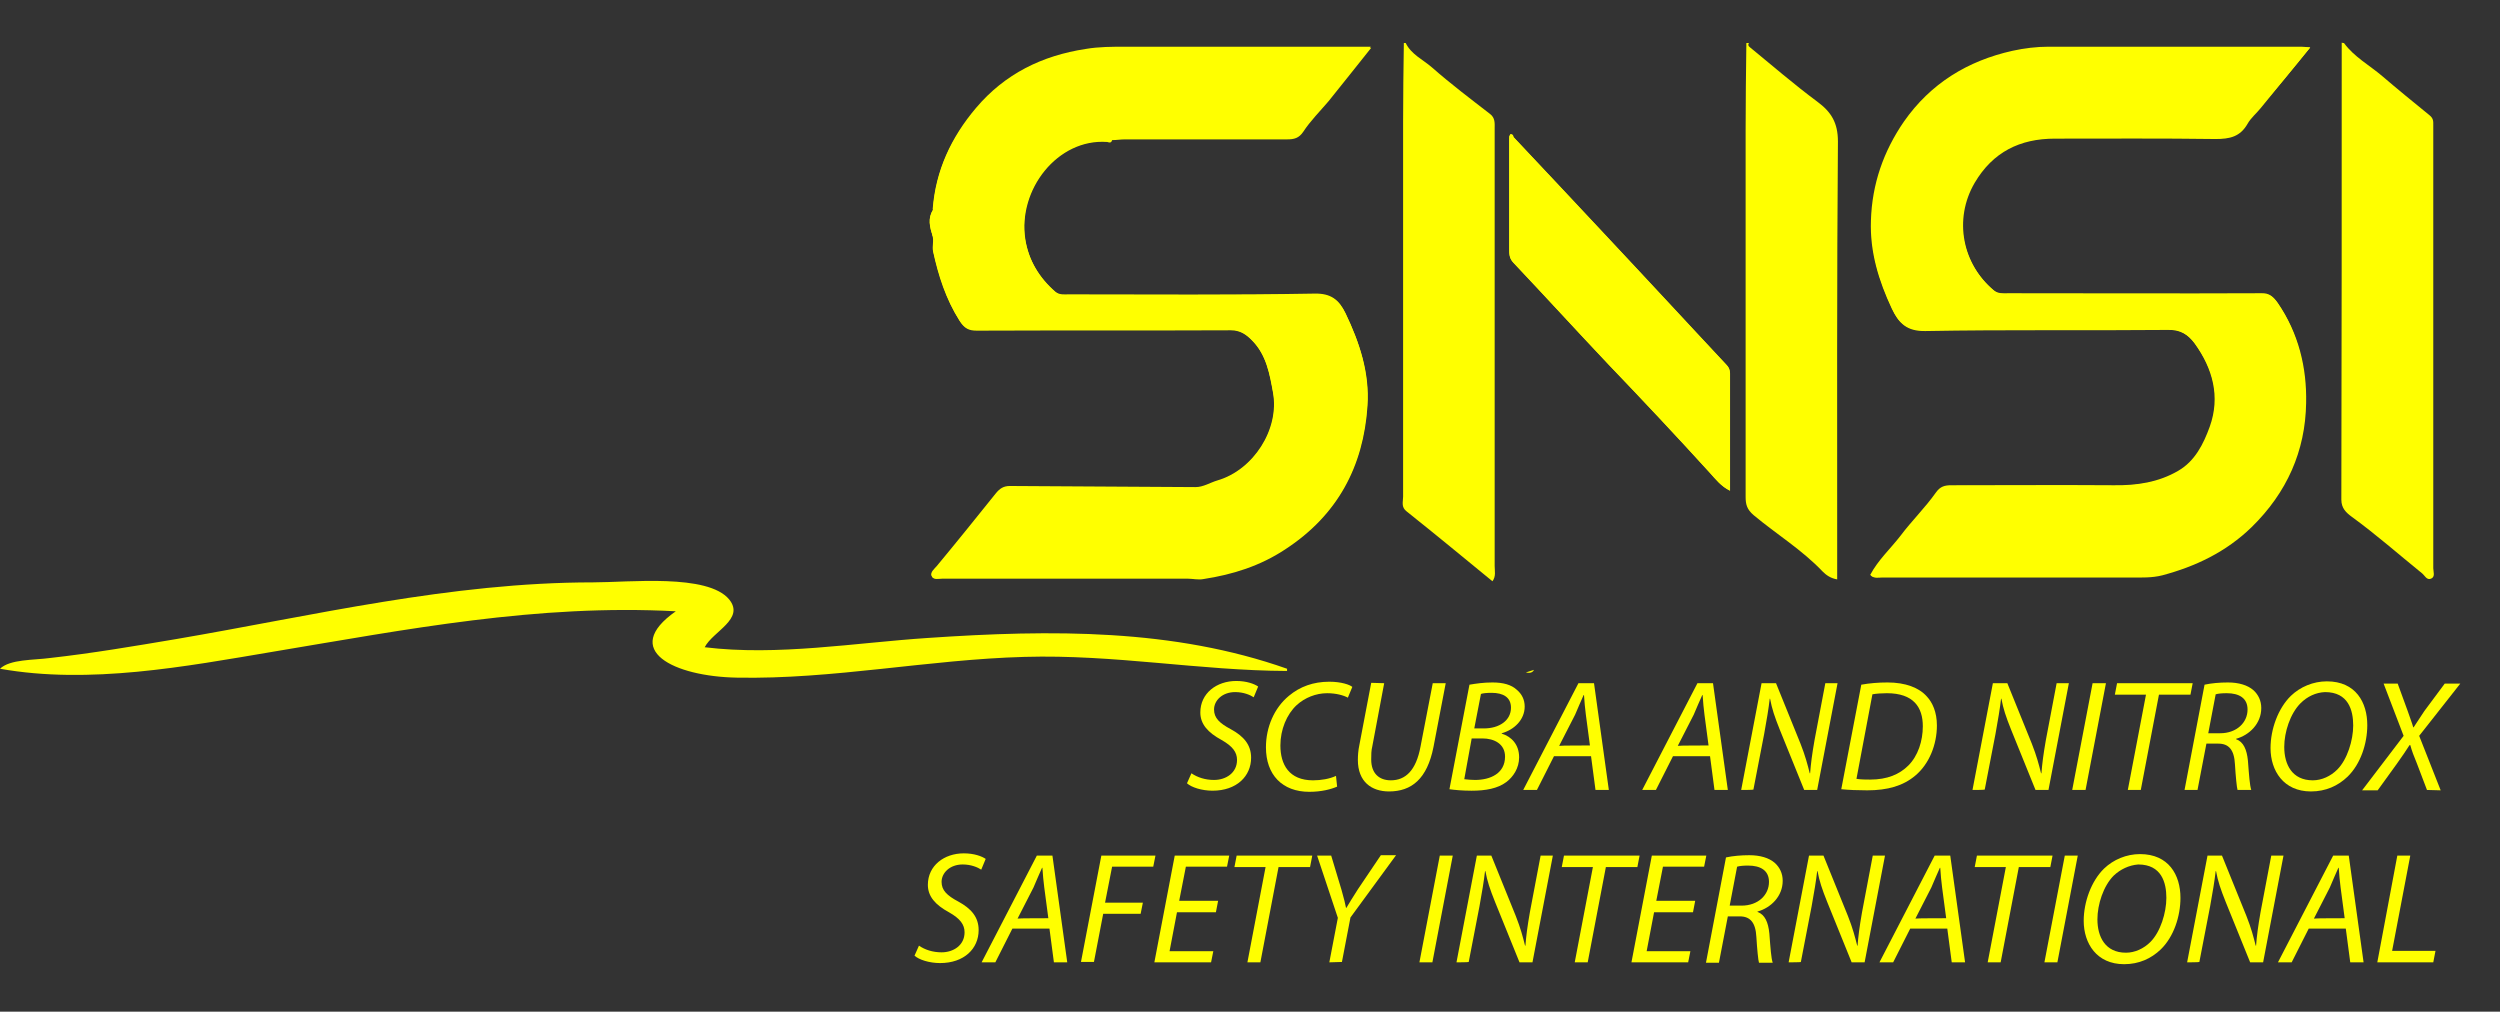 <?xml version="1.0" encoding="utf-8"?>
<!-- Generator: Adobe Illustrator 27.5.0, SVG Export Plug-In . SVG Version: 6.00 Build 0)  -->
<svg version="1.1" id="Layer_1" xmlns:svg="http://www.w3.org/2000/svg"
	 xmlns="http://www.w3.org/2000/svg" xmlns:xlink="http://www.w3.org/1999/xlink" x="0px" y="0px" viewBox="0 0 674.4 272.9"
	 style="enable-background:new 0 0 674.4 272.9;" xml:space="preserve">
<rect x="0" y="0" width="674.4" height="272.9" fill="#333333" stroke="none"/>
<style type="text/css">
	.st0{fill:#FFFF00;}
</style>
<g id="g11">
	<path id="path1" class="st0" d="M407.1,37c0,10,0,20.1,0,30.1c0,1.3,0,2.5,1.1,3.7c8.6,9.1,17,18.3,25.6,27.4
		c9.3,9.7,18.5,19.5,27.5,29.4c1.5,1.7,2.9,3.5,5.3,4.7c0-10.9,0-21.3,0-31.7c0-0.9-0.3-1.6-0.9-2.2c-11-11.8-22-23.7-33.1-35.5
		c-8.1-8.7-16.3-17.3-24.4-26c0-0.5-0.3-0.8-0.8-0.7C407.4,36.3,407.3,36.7,407.1,37z M251.7,56.6c-1.4,2.3-0.9,4.7-0.1,7
		c0.6,1.5-0.1,3,0.2,4.4c1.5,6.5,3.5,12.9,7.1,18.6c1.3,2,2.4,2.6,4.6,2.6c22.8-0.1,45.7,0,68.5-0.1c2.6,0,4.3,1.2,5.9,2.9
		c3.8,3.9,4.7,9.1,5.6,14.1c1.8,9.9-5.4,20.8-15,23.7c-2,0.6-3.8,1.8-5.9,1.8c-16.7-0.1-33.4-0.1-50.1-0.3c-1.7,0-2.7,0.7-3.7,1.9
		c-5.3,6.6-10.6,13.2-16,19.7c-0.7,0.8-1.8,1.7-1.4,2.6c0.4,1,1.9,0.6,2.9,0.6c22,0,44,0,66,0c1.5,0,3,0.4,4.4,0.1
		c7.8-1.2,15.2-3.5,22-8c14.1-9.2,21.1-22.3,22.2-38.7c0.6-8.8-2.1-17-5.9-24.9c-1.7-3.5-3.8-5.2-8.3-5.2
		c-22.1,0.3-44.2,0.2-66.3,0.2c-1.2,0-2.5,0.2-3.6-0.7c-4.4-3.8-7.3-8.6-8.2-14.3c-2.1-13.4,8.7-27.3,22.1-26.3
		c0.6,0.2,1.1,0.3,1.3-0.5c1.2,0,2.3-0.2,3.5-0.2c14.6,0,29.2,0,43.7,0c1.9,0,3.2-0.3,4.4-2.1c1.9-2.9,4.5-5.5,6.8-8.2
		c3.8-4.7,7.5-9.4,11.5-14.4c-22.5,0-44.4,0-66.3,0c-3.5,0-7,0.1-10.6,0.6c-11.7,1.9-21.7,6.7-29.6,15.9
		C256.6,37.2,252.4,46.1,251.7,56.6z M623.2,12.8c-1.2-0.1-1.8-0.2-2.4-0.2c-22.7,0-45.5,0-68.2,0c-3.2,0-6.5,0.4-9.7,1.1
		c-12.1,2.7-22.1,8.8-29.3,19.1c-5.5,8-8.6,16.8-8.9,26.7c-0.3,8.5,2.1,16.2,5.6,23.7c1.8,3.8,4,5.9,8.9,5.9
		c21.8-0.4,43.6-0.1,65.4-0.3c3.5,0,5.6,1.4,7.4,3.8c4.9,6.8,7,14.4,4.1,22.5c-1.7,4.7-4,9.3-8.5,11.9c-5.3,3.1-11.2,4-17.4,3.9
		c-14.6-0.1-29.2,0-43.8,0c-1.8,0-3,0.3-4.2,2c-2.9,4.1-6.5,7.6-9.5,11.6c-2.7,3.5-6.1,6.6-8.2,10.6c1,0.8,2,0.5,2.9,0.5
		c22.4,0,44.8,0,67.2,0c2.9,0,5.8,0.1,8.5-0.6c9-2.4,17.3-6.2,24.1-13c9.5-9.3,14.5-20.5,14.7-33.5c0.1-9.5-2-18.8-7.6-26.9
		c-1.2-1.7-2.2-2.6-4.4-2.5c-22.7,0.1-45.5,0-68.2,0c-1.3,0-2.7,0.2-3.9-0.8c-8.6-7.2-11.1-19.4-5.3-29.2
		c4.9-8.3,12.2-11.9,21.6-11.9c14.5,0,29-0.1,43.4,0.1c3.8,0,6.7-0.5,8.6-4.1c0.9-1.6,2.4-2.9,3.6-4.3
		C614.2,23.9,618.5,18.6,623.2,12.8z"/>
	<path id="path2" class="st0" d="M413.8,180.7c-0.4,0.9-1.4,0.9-2.2,0.7"/>
	<path id="path3" class="st0" d="M379.2,11.6c1.5,3.1,4.7,4.5,7.1,6.6c5,4.4,10.3,8.4,15.6,12.5c1.5,1.1,1.3,2.6,1.3,4
		c0,23.2,0,46.5,0,69.8c0,16.1,0,32.1,0,48.2c0,1.3,0.4,2.8-0.6,4.1c-7.7-6.3-15.3-12.6-23.1-18.8c-1.6-1.2-1-2.6-1-4
		c0-33.7,0-67.5,0-101.2c0-7.1,0.1-14.1,0.2-21.2C378.8,11.6,379,11.6,379.2,11.6z"/>
	<path id="path4" class="st0" d="M632.3,11.6c2.8,3.8,6.9,6,10.3,8.9c4.2,3.6,8.5,7.1,12.8,10.6c1.1,0.9,1,1.7,1,2.7
		c0,39.8,0,79.6,0,119.5c0,0.9,0.6,2.3-0.6,2.8c-1.2,0.5-1.7-0.9-2.5-1.5c-6.3-5.1-12.3-10.4-18.9-15.2c-1.5-1.1-2.8-2.3-2.8-4.6
		c0.1-41.1,0.1-82.2,0.1-123.3C631.9,11.6,632.1,11.6,632.3,11.6z"/>
	<path id="path5" class="st0" d="M471.8,11.6c-0.3,0.4-0.2,0.8,0.2,1.1c6.1,5,12,10.1,18.2,14.7c3.8,2.8,5.6,5.7,5.6,10.8
		c-0.3,37.3-0.2,74.6-0.2,111.9c0,2,0,4,0,6.2c-1.8-0.3-3-1.2-3.9-2.1c-5.6-5.9-12.5-10.1-18.6-15.2c-1.9-1.6-2.2-3-2.2-5
		c0-33,0-66,0-98.9c0-7.8,0.1-15.6,0.2-23.5C471.4,11.6,471.6,11.6,471.8,11.6z"/>
	<path id="path6" class="st0" d="M298.6,38.1c-13.4-0.9-24.2,12.9-22.1,26.3c0.9,5.7,3.8,10.5,8.2,14.3c1.1,0.9,2.3,0.7,3.6,0.7
		c22.1,0,44.2,0.2,66.3-0.2c4.5-0.1,6.6,1.7,8.3,5.2c3.8,7.9,6.5,16.1,5.9,24.9c-1.1,16.4-8.1,29.6-22.2,38.7
		c-6.8,4.4-14.1,6.7-22,8c-1.4,0.2-2.9-0.1-4.4-0.1c-22,0-44,0-66,0c-1,0-2.5,0.5-2.9-0.6c-0.4-0.9,0.7-1.8,1.4-2.6
		c5.4-6.5,10.7-13.1,16-19.7c1-1.2,2-1.9,3.7-1.9c16.7,0.1,33.4,0.2,50.1,0.3c2.1,0,3.9-1.2,5.9-1.8c9.7-2.8,16.8-13.8,15-23.7
		c-0.9-5-1.8-10.2-5.6-14.1c-1.7-1.7-3.3-2.9-5.9-2.9c-22.8,0.1-45.7,0-68.5,0.1c-2.2,0-3.3-0.6-4.6-2.6c-3.7-5.8-5.7-12.1-7.1-18.6
		c-0.3-1.4,0.3-2.9-0.2-4.4c0.9-2.3,0.9-4.7,0.1-7c0.8-10.4,5-19.4,11.7-27.3c7.8-9.2,17.8-14.1,29.6-15.9c3.5-0.6,7.1-0.6,10.6-0.6
		c21.9,0,43.7,0,66.3,0c-4.1,5-7.8,9.7-11.5,14.4c-2.2,2.8-4.8,5.3-6.8,8.2c-1.2,1.8-2.5,2.2-4.4,2.1c-14.6,0-29.2,0-43.7,0
		c-1.2,0-2.3,0.1-3.5,0.2C299,36.6,298.8,37.5,298.6,38.1z"/>
	<path id="path7" class="st0" d="M623.2,12.8c-4.7,5.8-9,11-13.3,16.3c-1.2,1.5-2.7,2.7-3.6,4.3c-2,3.5-4.8,4.1-8.6,4.1
		c-14.5-0.2-29-0.1-43.4-0.1c-9.4,0-16.7,3.6-21.6,11.9c-5.8,9.9-3.3,22.1,5.3,29.2c1.2,1,2.6,0.8,3.9,0.8c22.7,0,45.5,0,68.2,0
		c2.2,0,3.2,0.8,4.4,2.5c5.6,8.2,7.8,17.4,7.6,26.9c-0.2,13-5.2,24.2-14.7,33.5c-6.9,6.7-15.1,10.6-24.1,13
		c-2.7,0.7-5.7,0.6-8.5,0.6c-22.4,0-44.8,0-67.2,0c-0.9,0-1.9,0.3-2.9-0.5c2.1-4,5.5-7,8.2-10.6c3-4,6.5-7.6,9.5-11.6
		c1.2-1.7,2.4-2,4.2-2c14.6,0,29.2-0.1,43.8,0c6.2,0,12-0.8,17.4-3.9c4.5-2.6,6.8-7.2,8.5-11.9c2.9-8.2,0.8-15.7-4.1-22.5
		c-1.8-2.5-3.9-3.9-7.4-3.8c-21.8,0.2-43.6-0.1-65.4,0.3c-5,0.1-7.2-2.1-8.9-5.9c-3.5-7.5-5.9-15.2-5.6-23.7
		c0.3-9.9,3.4-18.7,8.9-26.7c7.1-10.3,17.1-16.4,29.3-19.1c3.2-0.7,6.5-1.1,9.7-1.1c22.7-0.1,45.5,0,68.2,0
		C621.4,12.7,622,12.8,623.2,12.8z"/>
	<path id="path8" class="st0" d="M408.3,37c8.2,8.7,16.3,17.3,24.4,26c11.1,11.8,22,23.7,33.1,35.5c0.6,0.6,0.9,1.3,0.9,2.2
		c0,10.4,0,20.9,0,31.7c-2.4-1.2-3.8-3.1-5.3-4.7c-9.1-10-18.2-19.7-27.5-29.4c-8.6-9.1-17-18.3-25.6-27.4c-1.2-1.2-1.1-2.4-1.1-3.7
		c0-10,0-20.1,0-30.1C407.5,37,407.9,37,408.3,37z"/>
	<path id="path9" class="st0" d="M251.7,56.6c0.8,2.3,0.8,4.7-0.1,7C250.8,61.2,250.2,58.9,251.7,56.6z"/>
	<path id="path10" class="st0" d="M298.6,38.1c0.3-0.6,0.5-1.5,1.3-0.5C299.7,38.3,299.1,38.3,298.6,38.1z"/>
	<path id="path11" class="st0" d="M408.3,37c-0.4,0-0.8,0-1.2,0c0.1-0.3,0.2-0.7,0.3-0.7C408,36.2,408.3,36.5,408.3,37z"/>
</g>
<g id="g25">
	<path id="path12" class="st0" d="M321.4,208.6c1.6,1.1,3.7,1.8,6.1,1.8c3.2,0,6.2-1.9,6.2-5.4c0-2.1-1.2-3.7-4.2-5.4
		c-3.7-2-5.7-4.3-5.7-7.4c0-5.2,4.4-8.5,9.7-8.5c2.8,0,4.9,0.8,5.9,1.5l-1.2,2.9c-0.9-0.6-2.7-1.4-5-1.4c-3.5,0-5.7,2.3-5.7,4.7
		c0,2.3,1.5,3.7,4.5,5.3c3.5,1.9,5.5,4.2,5.5,7.7c0,5-3.9,8.9-10.4,8.9c-2.9,0-5.7-0.9-6.9-2L321.4,208.6z"/>
	<path id="path13" class="st0" d="M360.7,212.2c-1.6,0.7-4.2,1.4-7.5,1.4c-7.3,0-11.7-4.6-11.7-12c0-5.4,2.2-10.6,6.2-13.9
		c3-2.5,6.6-3.8,10.9-3.8c3.2,0,5.5,0.8,6.2,1.4l-1.2,2.9c-1.1-0.6-3.1-1.2-5.6-1.2c-3,0-6,1.2-8.2,3.2c-2.7,2.5-4.4,6.6-4.4,10.9
		c0,5.1,2.3,9.4,8.8,9.4c2.2,0,4.5-0.4,6.2-1.2L360.7,212.2z"/>
	<path id="path14" class="st0" d="M373.4,184.3l-3.2,17c-0.3,1.2-0.3,2.4-0.3,3.6c0,3.7,2.1,5.6,5.3,5.6c3.9,0,6.8-2.6,8-9.1
		l3.3-17.1h3.5l-3.3,17.2c-1.7,8.6-5.9,12-12,12c-4.7,0-8.4-2.6-8.4-8.5c0-1.2,0.1-2.6,0.4-4l3.2-16.8L373.4,184.3L373.4,184.3z"/>
	<path id="path15" class="st0" d="M396.4,184.7c1.8-0.3,3.8-0.6,6.2-0.6c2.9,0,5.1,0.6,6.6,2c1.3,1.1,2.1,2.6,2.1,4.5
		c0,3.6-2.9,6.3-6.2,7.2v0.1c2.6,0.8,4.7,2.9,4.7,6.4c0,2.9-1.6,5.3-3.5,6.7c-2.3,1.7-5.5,2.3-9.3,2.3c-2.5,0-4.6-0.2-6-0.4
		L396.4,184.7z M395,210.2c0.9,0.1,2,0.2,2.9,0.2c4.2,0,8.1-1.8,8.1-6.3c0-3.4-2.9-4.9-6.1-4.9h-2.9L395,210.2z M397.7,196.5h2.6
		c4.1,0,7.3-2.1,7.3-5.6c0-2.8-2.1-4-5.2-4c-1.3,0-2.4,0.1-2.9,0.3L397.7,196.5z"/>
	<path id="path16" class="st0" d="M419.2,204l-4.6,9.1h-3.7l14.9-28.8h4.2l4,28.8h-3.6l-1.2-9.1C429.2,204,419.2,204,419.2,204z
		 M428.9,201.1l-1.1-8.3c-0.2-1.5-0.4-3.6-0.5-5.3h-0.1c-0.8,1.7-1.5,3.5-2.3,5.3l-4.3,8.4C420.6,201.1,428.9,201.1,428.9,201.1z"/>
	<path id="path17" class="st0" d="M451.3,204l-4.6,9.1H443l14.9-28.8h4.2l4,28.8h-3.6l-1.2-9.1C461.2,204,451.3,204,451.3,204z
		 M460.9,201.1l-1.1-8.3c-0.2-1.5-0.4-3.6-0.5-5.3h-0.1c-0.8,1.7-1.5,3.5-2.3,5.3l-4.3,8.4C452.6,201.1,460.9,201.1,460.9,201.1z"/>
	<path id="path18" class="st0" d="M469.7,213.1l5.5-28.8h3.9l6.6,16.3c1.3,3.3,1.9,5.6,2.5,8l0.1,0c0.2-2.6,0.5-5,1.2-9l2.9-15.3
		h3.3l-5.5,28.8h-3.5l-6.6-16.3c-1.4-3.5-2.1-5.6-2.6-8.3l-0.1,0c-0.3,2.7-0.8,5.6-1.5,9.5l-2.9,15
		C473,213.1,469.7,213.1,469.7,213.1z"/>
	<path id="path19" class="st0" d="M502.1,184.7c2.2-0.4,4.6-0.6,7.1-0.6c4.8,0,8.5,1.4,10.6,3.8c1.5,1.6,2.7,4.2,2.7,7.8
		c0,5.2-2.1,10.4-5.8,13.5c-3.3,2.8-7.5,4-13,4c-2.5,0-5.1-0.1-7-0.3L502.1,184.7z M500.8,210.1c1.3,0.2,2.6,0.2,3.7,0.2
		c4.6,0,7.9-1.4,10.3-3.8c2.6-2.6,3.9-6.6,3.9-10.6c0-5.1-2.5-8.9-9.7-8.9c-1.3,0-2.9,0.1-3.9,0.3L500.8,210.1z"/>
	<path id="path20" class="st0" d="M532.1,213.1l5.5-28.8h3.9l6.6,16.3c1.3,3.3,1.9,5.6,2.5,8l0.1,0c0.2-2.6,0.5-5,1.2-9l2.9-15.3
		h3.3l-5.5,28.8h-3.5l-6.6-16.3c-1.4-3.5-2.1-5.6-2.6-8.3l-0.1,0c-0.3,2.7-0.8,5.6-1.5,9.5l-2.9,15
		C535.4,213.1,532.1,213.1,532.1,213.1z"/>
	<path id="path21" class="st0" d="M568.1,184.3l-5.5,28.8H559l5.5-28.8C564.5,184.3,568.1,184.3,568.1,184.3z"/>
	<path id="path22" class="st0" d="M578.9,187.4h-8.4l0.6-3.1h20.4l-0.6,3.1h-8.5l-4.9,25.7H574L578.9,187.4z"/>
	<path id="path23" class="st0" d="M594.7,184.7c1.8-0.4,4.1-0.6,6.3-0.6c2.9,0,5.3,0.7,6.9,2.1c1.3,1.2,2.1,2.8,2.1,4.8
		c0,4.2-3.2,7.3-6.8,8.3v0.1c2,0.7,2.9,2.8,3.2,5.8c0.3,4,0.5,6.7,0.9,7.9h-3.7c-0.2-0.6-0.5-3.6-0.7-6.9c-0.2-4-1.7-5.6-4.5-5.6
		h-3.2l-2.4,12.5h-3.5L594.7,184.7z M595.7,197.8h3.2c4.5,0,7.4-2.9,7.4-6.4c0-3.1-2.3-4.4-5.6-4.4c-1.4,0-2.3,0.1-3,0.3
		L595.7,197.8z"/>
	<path id="path24" class="st0" d="M638.6,195.6c0,5-1.8,10.5-5.3,13.9c-2.6,2.5-5.9,4-9.9,4c-7.4,0-10.9-5.6-10.9-11.7
		c0-5,2-10.7,5.5-14.1c2.5-2.4,6-3.9,9.7-3.9C635.5,183.8,638.6,189.5,638.6,195.6z M620.6,189.7c-2.8,2.8-4.4,7.8-4.4,11.8
		c0,4.7,2.1,9,7.7,9c2.4,0,4.8-1.1,6.6-2.9c2.7-2.7,4.3-7.9,4.3-11.9c0-4.1-1.3-9-7.6-9C624.7,186.8,622.4,187.9,620.6,189.7z"/>
	<path id="path25" class="st0" d="M654.7,213.1l-2.7-7.1c-0.8-1.9-1.4-3.5-1.8-5H650c-0.9,1.4-1.9,2.9-3.4,5l-5.2,7.2h-4.2
		l11.2-14.7l-5.4-14.1h3.8l2.7,7.4c0.6,1.8,1.1,3,1.5,4.4h0.1c0.9-1.4,1.9-2.9,2.9-4.4l5.5-7.4h4.2l-11.1,14.1l5.8,14.7L654.7,213.1
		L654.7,213.1z"/>
</g>
<g id="g44">
	<path id="path26" class="st0" d="M247.9,255.1c1.6,1.1,3.7,1.8,6.1,1.8c3.2,0,6.2-1.9,6.2-5.4c0-2.1-1.2-3.7-4.2-5.4
		c-3.7-2-5.7-4.3-5.7-7.4c0-5.2,4.4-8.5,9.7-8.5c2.8,0,4.9,0.8,5.9,1.5l-1.2,2.9c-0.9-0.6-2.7-1.4-5-1.4c-3.5,0-5.7,2.3-5.7,4.7
		c0,2.3,1.5,3.7,4.5,5.3c3.5,1.9,5.5,4.2,5.5,7.7c0,5-3.9,8.9-10.4,8.9c-2.9,0-5.7-0.9-6.9-2L247.9,255.1z"/>
	<path id="path27" class="st0" d="M273.1,250.5l-4.6,9.1h-3.7l14.9-28.8h4.2l4,28.8h-3.6l-1.2-9.1H273.1z M282.8,247.7l-1.1-8.3
		c-0.2-1.5-0.4-3.6-0.5-5.3h-0.1c-0.8,1.7-1.5,3.5-2.3,5.3l-4.3,8.4C274.5,247.7,282.8,247.7,282.8,247.7z"/>
	<path id="path28" class="st0" d="M297.1,230.8h14.6l-0.6,3H300l-1.9,9.7h10.2l-0.6,3h-10.1l-2.5,13h-3.5L297.1,230.8z"/>
	<path id="path29" class="st0" d="M328,246.1h-10.5l-2,10.5h11.8l-0.6,3h-15.3l5.5-28.8h14.7l-0.6,3h-11.1l-1.8,9.2h10.5L328,246.1z
		"/>
	<path id="path30" class="st0" d="M341.4,233.9H333l0.6-3.1H354l-0.6,3.1h-8.5l-4.9,25.7h-3.5L341.4,233.9z"/>
	<path id="path31" class="st0" d="M358.6,259.6l2.3-12l-5.6-16.8h3.8l2.8,9.3c0.7,2.5,1,3.7,1.2,4.8h0.1c0.7-1.2,1.7-2.8,3.1-5
		l6.2-9.2h4.1l-12.3,16.8l-2.3,12L358.6,259.6L358.6,259.6z"/>
	<path id="path32" class="st0" d="M391.9,230.8l-5.5,28.8h-3.5l5.5-28.8H391.9z"/>
	<path id="path33" class="st0" d="M392.9,259.6l5.5-28.8h3.9l6.6,16.3c1.3,3.3,1.9,5.6,2.5,8l0.1,0c0.2-2.6,0.5-5,1.2-9l2.9-15.3
		h3.3l-5.5,28.8h-3.5l-6.6-16.3c-1.4-3.5-2.1-5.6-2.6-8.3l-0.1,0c-0.3,2.7-0.8,5.6-1.5,9.5l-2.9,15
		C396.2,259.6,392.9,259.6,392.9,259.6z"/>
	<path id="path34" class="st0" d="M429.7,233.9h-8.4l0.6-3.1h20.4l-0.6,3.1h-8.5l-4.9,25.7h-3.5L429.7,233.9z"/>
	<path id="path35" class="st0" d="M456.7,246.1h-10.5l-2,10.5H456l-0.6,3h-15.3l5.5-28.8h14.7l-0.6,3h-11.1l-1.8,9.2h10.5
		L456.7,246.1z"/>
	<path id="path36" class="st0" d="M465.6,231.3c1.8-0.4,4.1-0.6,6.3-0.6c2.9,0,5.3,0.7,6.9,2.1c1.3,1.2,2.1,2.8,2.1,4.8
		c0,4.2-3.2,7.3-6.8,8.3v0.1c2,0.7,2.9,2.8,3.2,5.8c0.3,4,0.5,6.7,0.9,7.9h-3.7c-0.2-0.6-0.5-3.6-0.7-6.9c-0.2-4-1.7-5.6-4.5-5.6
		h-3.2l-2.4,12.5h-3.5L465.6,231.3z M466.6,244.3h3.2c4.5,0,7.4-2.9,7.4-6.4c0-3.1-2.3-4.4-5.6-4.4c-1.4,0-2.3,0.1-3,0.3
		L466.6,244.3z"/>
	<path id="path37" class="st0" d="M482.5,259.6l5.5-28.8h3.9l6.6,16.3c1.3,3.3,1.9,5.6,2.5,8l0.1,0c0.2-2.6,0.5-5,1.2-9l2.9-15.3
		h3.3l-5.5,28.8h-3.5l-6.6-16.3c-1.4-3.5-2.1-5.6-2.6-8.3l-0.1,0c-0.3,2.7-0.8,5.6-1.5,9.5l-2.9,15
		C485.9,259.6,482.5,259.6,482.5,259.6z"/>
	<path id="path38" class="st0" d="M515.3,250.5l-4.6,9.1h-3.7l14.9-28.8h4.2l4,28.8h-3.6l-1.2-9.1H515.3z M525,247.7l-1.1-8.3
		c-0.2-1.5-0.4-3.6-0.5-5.3h-0.1c-0.8,1.7-1.5,3.5-2.3,5.3l-4.3,8.4C516.7,247.7,525,247.7,525,247.7z"/>
	<path id="path39" class="st0" d="M541.1,233.9h-8.4l0.6-3.1h20.4l-0.6,3.1h-8.5l-4.9,25.7h-3.5L541.1,233.9z"/>
	<path id="path40" class="st0" d="M560.5,230.8l-5.5,28.8h-3.5l5.5-28.8H560.5z"/>
	<path id="path41" class="st0" d="M588.2,242.2c0,5-1.8,10.5-5.3,13.9c-2.6,2.5-5.9,4-9.9,4c-7.4,0-10.9-5.6-10.9-11.7
		c0-5,2-10.7,5.5-14.1c2.5-2.4,6-3.9,9.7-3.9C585,230.4,588.2,236,588.2,242.2z M570.2,236.2c-2.8,2.8-4.4,7.8-4.4,11.8
		c0,4.7,2.1,9,7.7,9c2.4,0,4.8-1.1,6.6-2.9c2.7-2.7,4.3-7.9,4.3-11.9c0-4.1-1.3-9-7.6-9C574.3,233.4,572,234.5,570.2,236.2z"/>
	<path id="path42" class="st0" d="M590,259.6l5.5-28.8h3.9l6.6,16.3c1.3,3.3,1.9,5.6,2.5,8l0.1,0c0.2-2.6,0.5-5,1.2-9l2.9-15.3h3.3
		l-5.5,28.8H607l-6.6-16.3c-1.4-3.5-2.1-5.6-2.6-8.3l-0.1,0c-0.3,2.7-0.8,5.6-1.5,9.5l-2.9,15C593.3,259.6,590,259.6,590,259.6z"/>
	<path id="path43" class="st0" d="M622.8,250.5l-4.6,9.1h-3.7l14.9-28.8h4.2l4,28.8h-3.6l-1.2-9.1H622.8z M632.5,247.7l-1.1-8.3
		c-0.2-1.5-0.4-3.6-0.5-5.3h-0.1c-0.8,1.7-1.5,3.5-2.3,5.3l-4.3,8.4C624.2,247.7,632.5,247.7,632.5,247.7z"/>
	<path id="path44" class="st0" d="M646.7,230.8h3.5l-4.9,25.7H657l-0.6,3.1h-15.1L646.7,230.8z"/>
</g>
<g id="g45">
	<g id="g1_00000143586069678157613360000001820395196454822305_">
		<path id="path1_00000147198443113275133490000011582576609622829447_" class="st0" d="M0,180.4c24.1,4.3,50-0.6,73.7-4.6
			c36-6,71.2-12.9,108.6-10.9c-15,10.5-0.5,17.6,16.5,17.9c26,0.5,51.7-4.9,77.6-5.6c24.2-0.7,47.1,3.7,70.8,3.8v-0.6
			c-30.6-10.8-63.3-10.6-97-8.3c-19.6,1.3-40.5,4.9-60.1,2.5c2.2-4.3,10.9-7.6,6.6-12.9c-5.8-7-27-4.6-36.7-4.6
			c-38.5,0-75.6,9-112.5,15.3c-11.3,1.9-22.4,3.8-34,5.1C9.1,178.1,2.7,177.8,0,180.4L0,180.4z"/>
	</g>
</g>
</svg>
